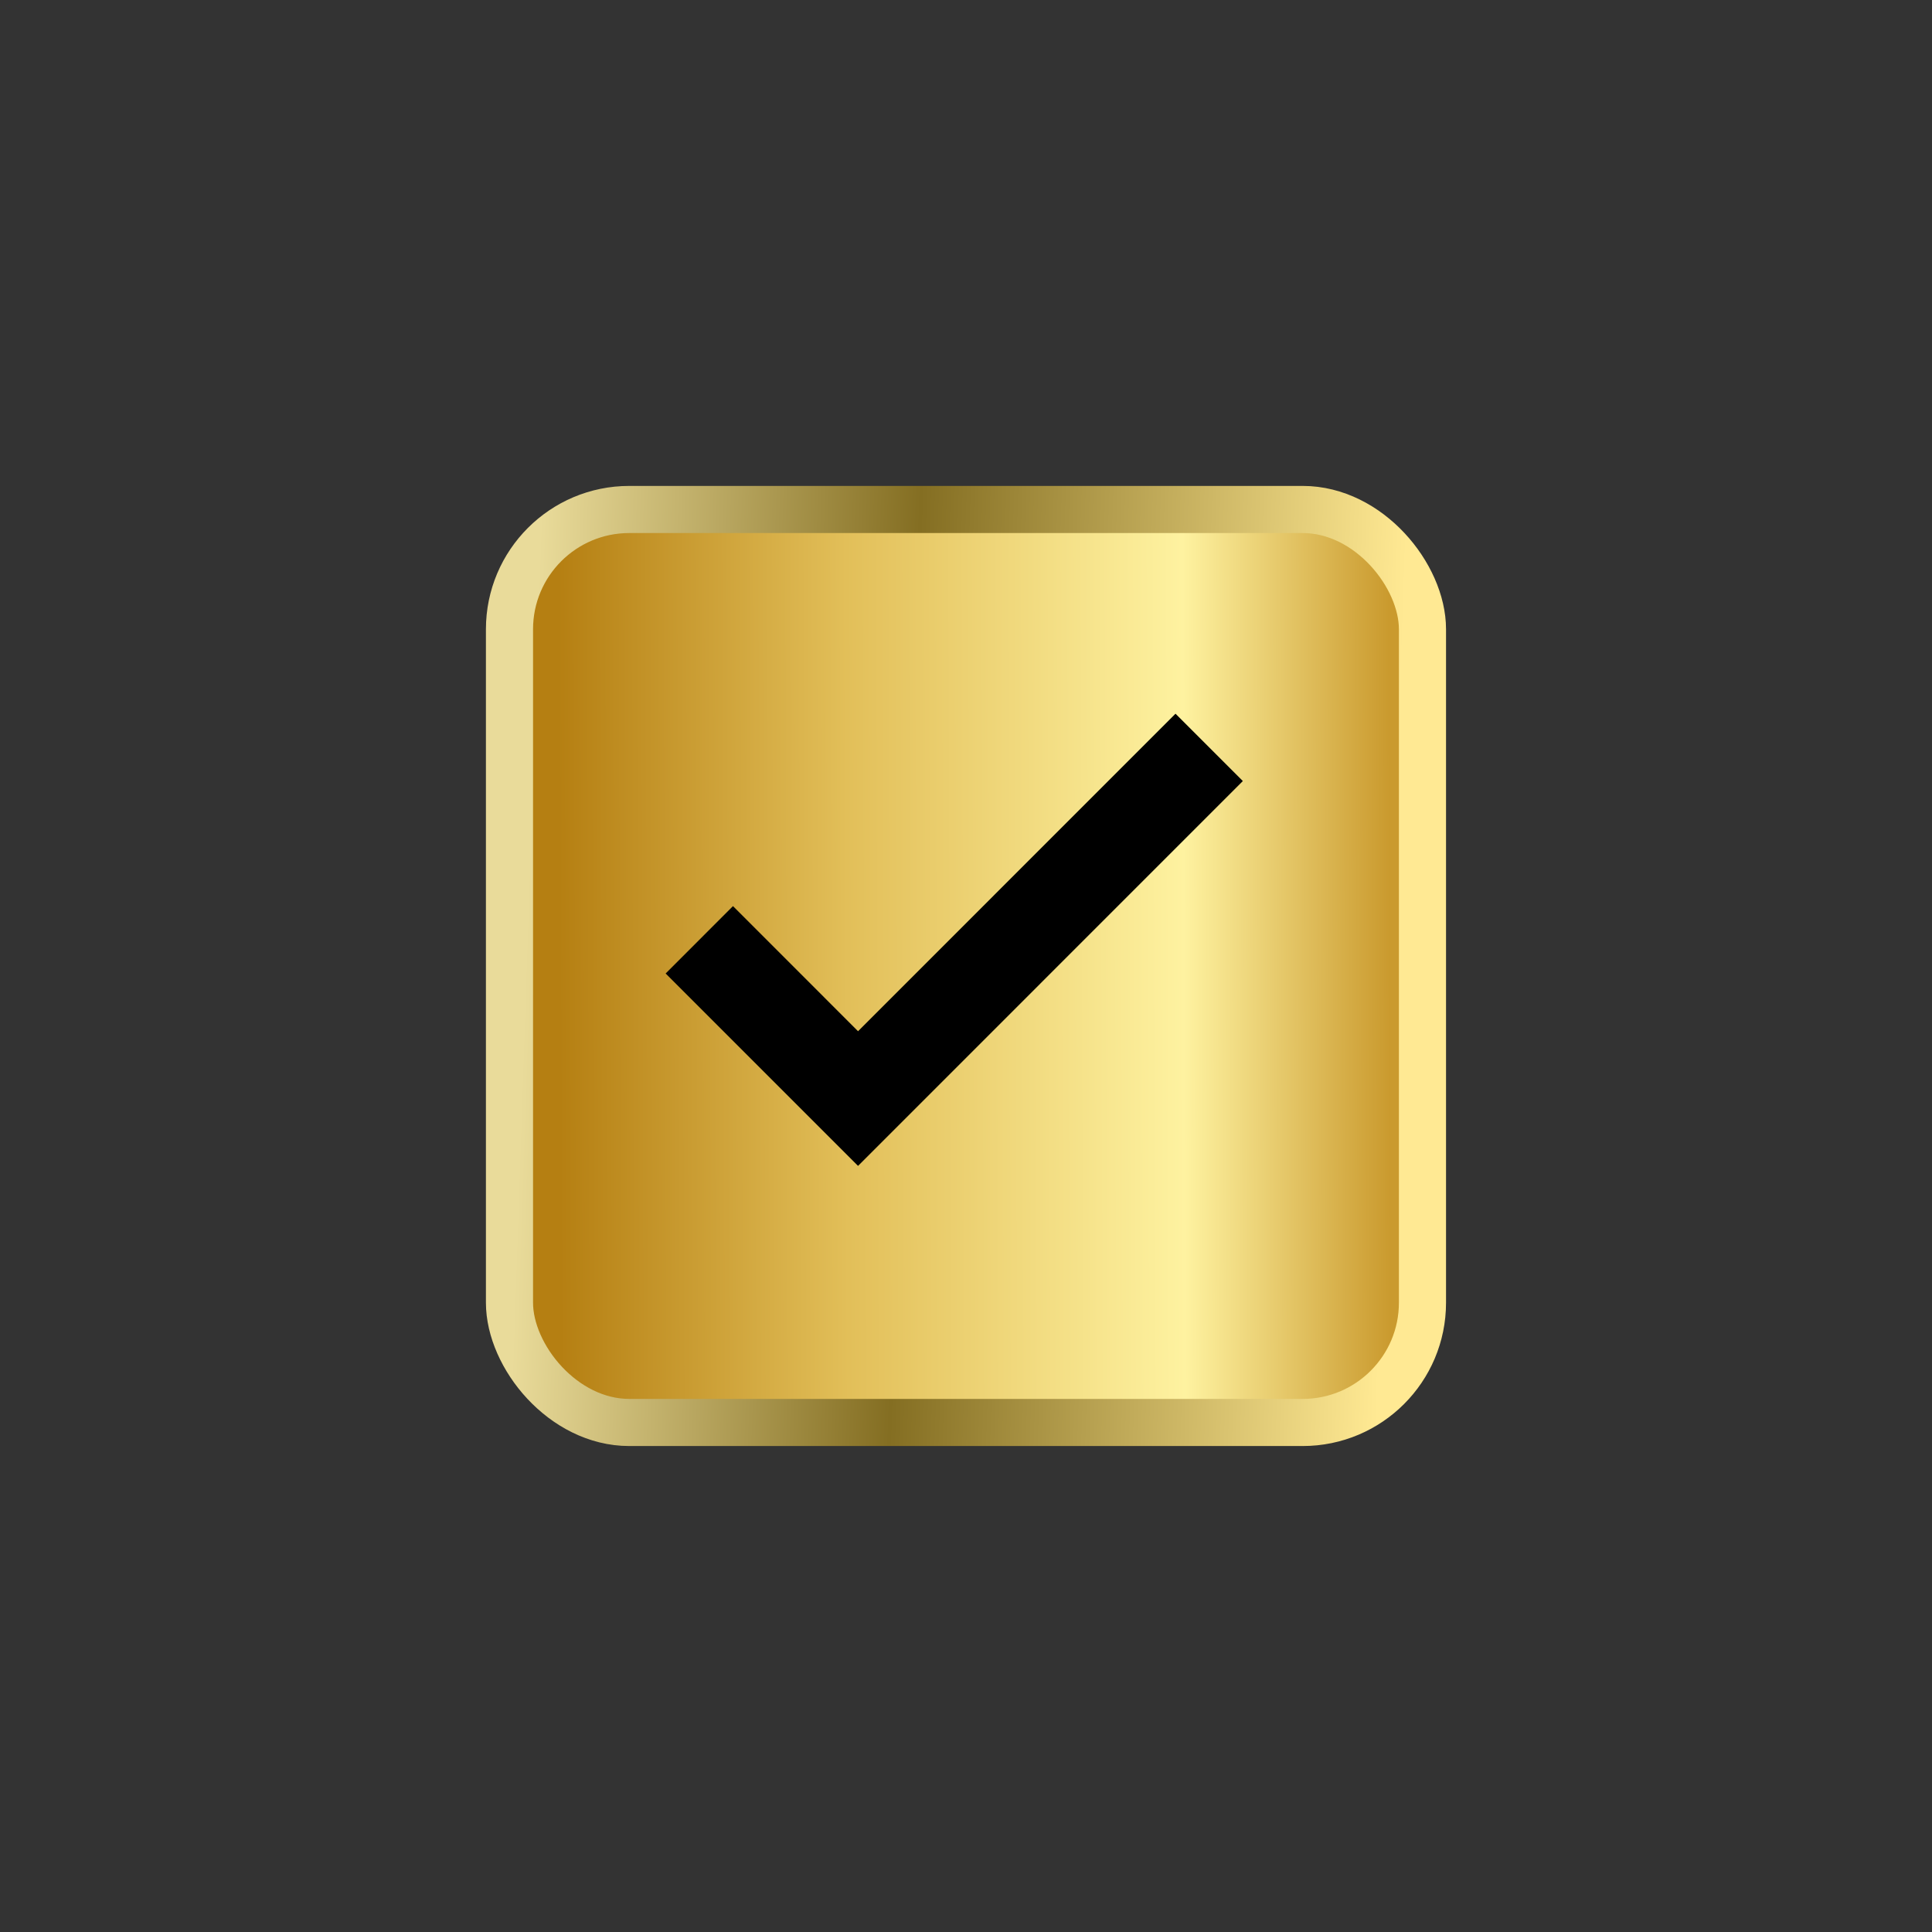 <svg width="41" height="41" viewBox="0 0 41 41" fill="none" xmlns="http://www.w3.org/2000/svg">
<rect x="0" y="0" width="41" height="41" fill="#333333" stroke="none"/>
<rect x="10.812" y="10.812" width="19.375" height="19.375" rx="2.542" fill="url(#paint0_linear_59458_58092)" stroke="url(#paint1_linear_59458_58092)"/>
<path d="M18.209 24.742L14.126 20.659L15.555 19.229L18.209 21.884L24.946 15.146L26.375 16.575L18.209 24.742Z" fill="black"/>
<defs>
<linearGradient id="paint0_linear_59458_58092" x1="11.864" y1="21.074" x2="29.506" y2="21.015" gradientUnits="userSpaceOnUse">
<stop stop-color="#B57F12"/>
<stop offset="0.347" stop-color="#E2BF59"/>
<stop offset="0.752" stop-color="#FEF2A0"/>
<stop offset="1" stop-color="#CA9A2E"/>
</linearGradient>
<linearGradient id="paint1_linear_59458_58092" x1="11.312" y1="15.476" x2="29.704" y2="16.097" gradientUnits="userSpaceOnUse">
<stop stop-color="#E9DB9A"/>
<stop offset="0.438" stop-color="#846E22"/>
<stop offset="1" stop-color="#FFE993"/>
</linearGradient>
</defs>
</svg>
